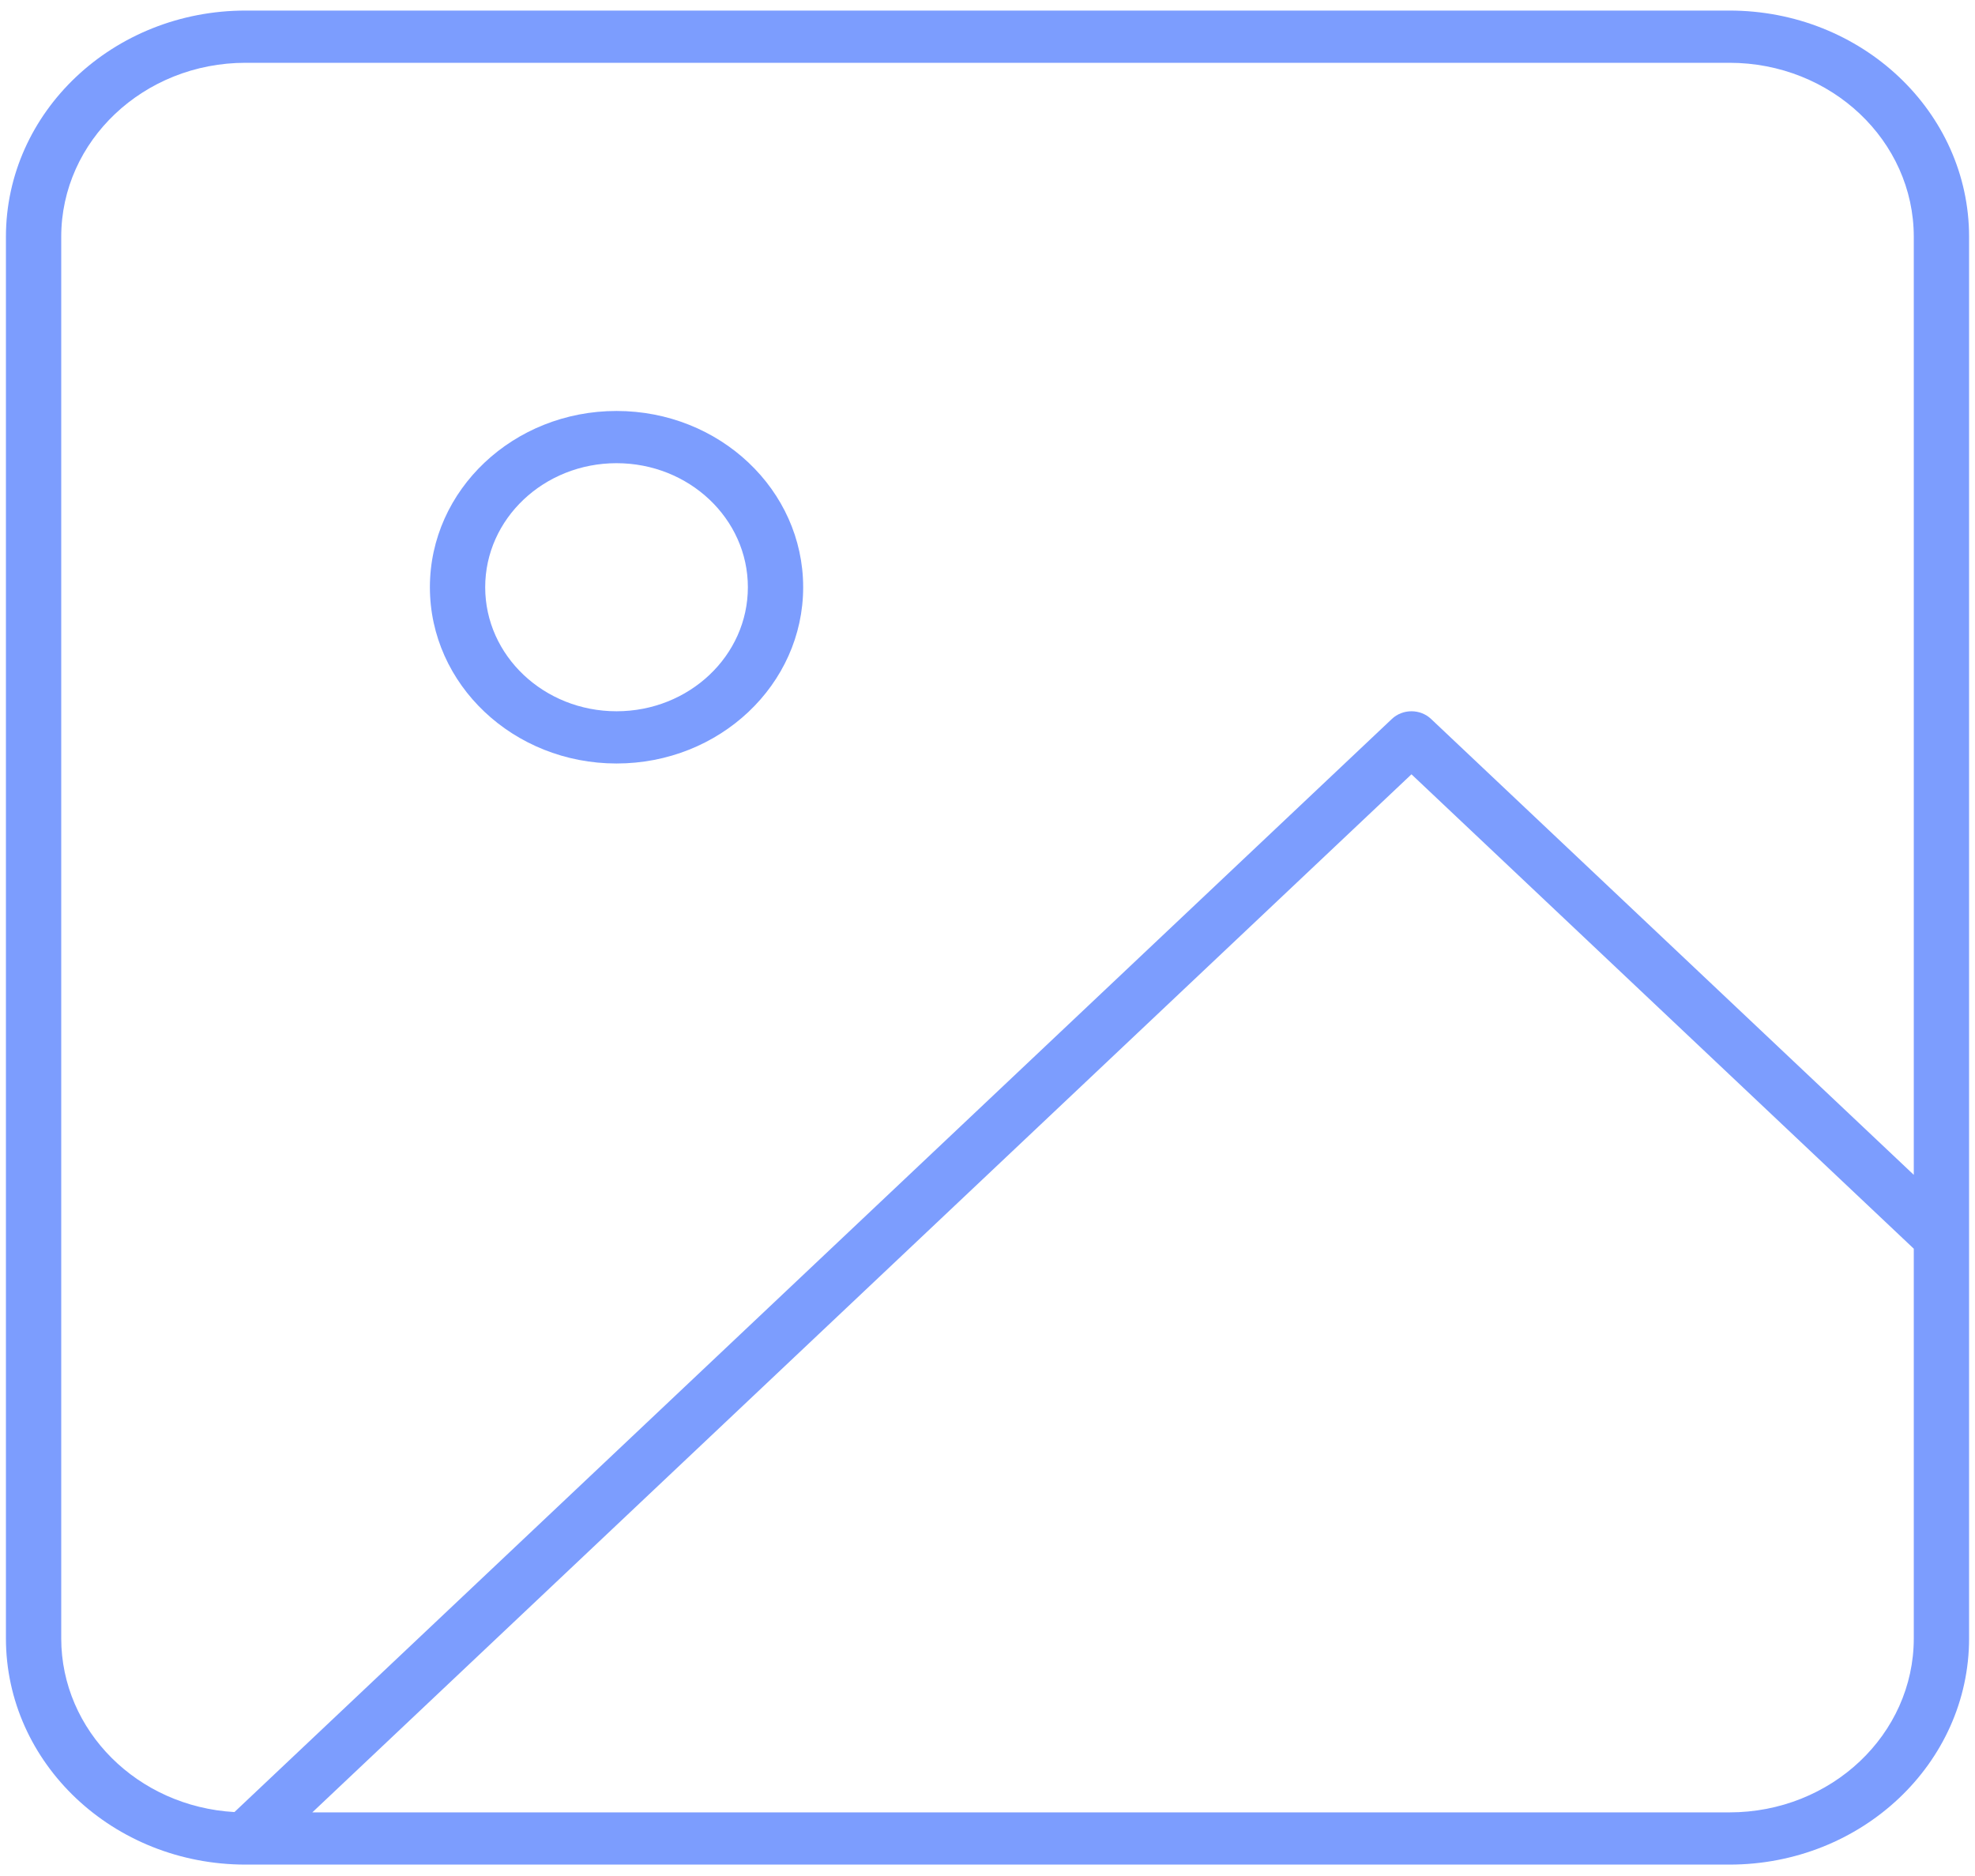 <svg width="160" height="152" viewBox="0 0 160 152" fill="none" xmlns="http://www.w3.org/2000/svg">
<path fill-rule="evenodd" clip-rule="evenodd" d="M19.894 5.088C11.646 5.088 4.96 11.403 4.96 19.193V132.739C4.96 140.244 11.165 146.379 18.993 146.819L112.763 58.249C113.183 57.852 113.753 57.629 114.347 57.629C114.941 57.629 115.511 57.852 115.931 58.249L155.041 95.19V19.193C155.041 11.403 148.355 5.088 140.107 5.088H19.894ZM159.521 100.293V19.193C159.521 9.066 150.829 0.856 140.107 0.856H19.894C9.172 0.856 0.48 9.066 0.48 19.193V132.739C0.48 142.867 9.172 151.076 19.894 151.076H140.107C150.829 151.076 159.521 142.867 159.521 132.739V100.302C159.521 100.299 159.521 100.296 159.521 100.293ZM155.041 101.174L114.347 62.737L25.302 146.845H140.107C148.355 146.845 155.041 140.53 155.041 132.739V101.174ZM49.947 37.529C44.071 37.529 39.307 42.029 39.307 47.579C39.307 53.13 44.071 57.629 49.947 57.629C55.824 57.629 60.587 53.13 60.587 47.579C60.587 42.029 55.824 37.529 49.947 37.529ZM34.827 47.579C34.827 39.692 41.597 33.298 49.947 33.298C58.298 33.298 65.067 39.692 65.067 47.579C65.067 55.467 58.298 61.861 49.947 61.861C41.597 61.861 34.827 55.467 34.827 47.579Z" fill="#7C9DFE"/>
</svg>
